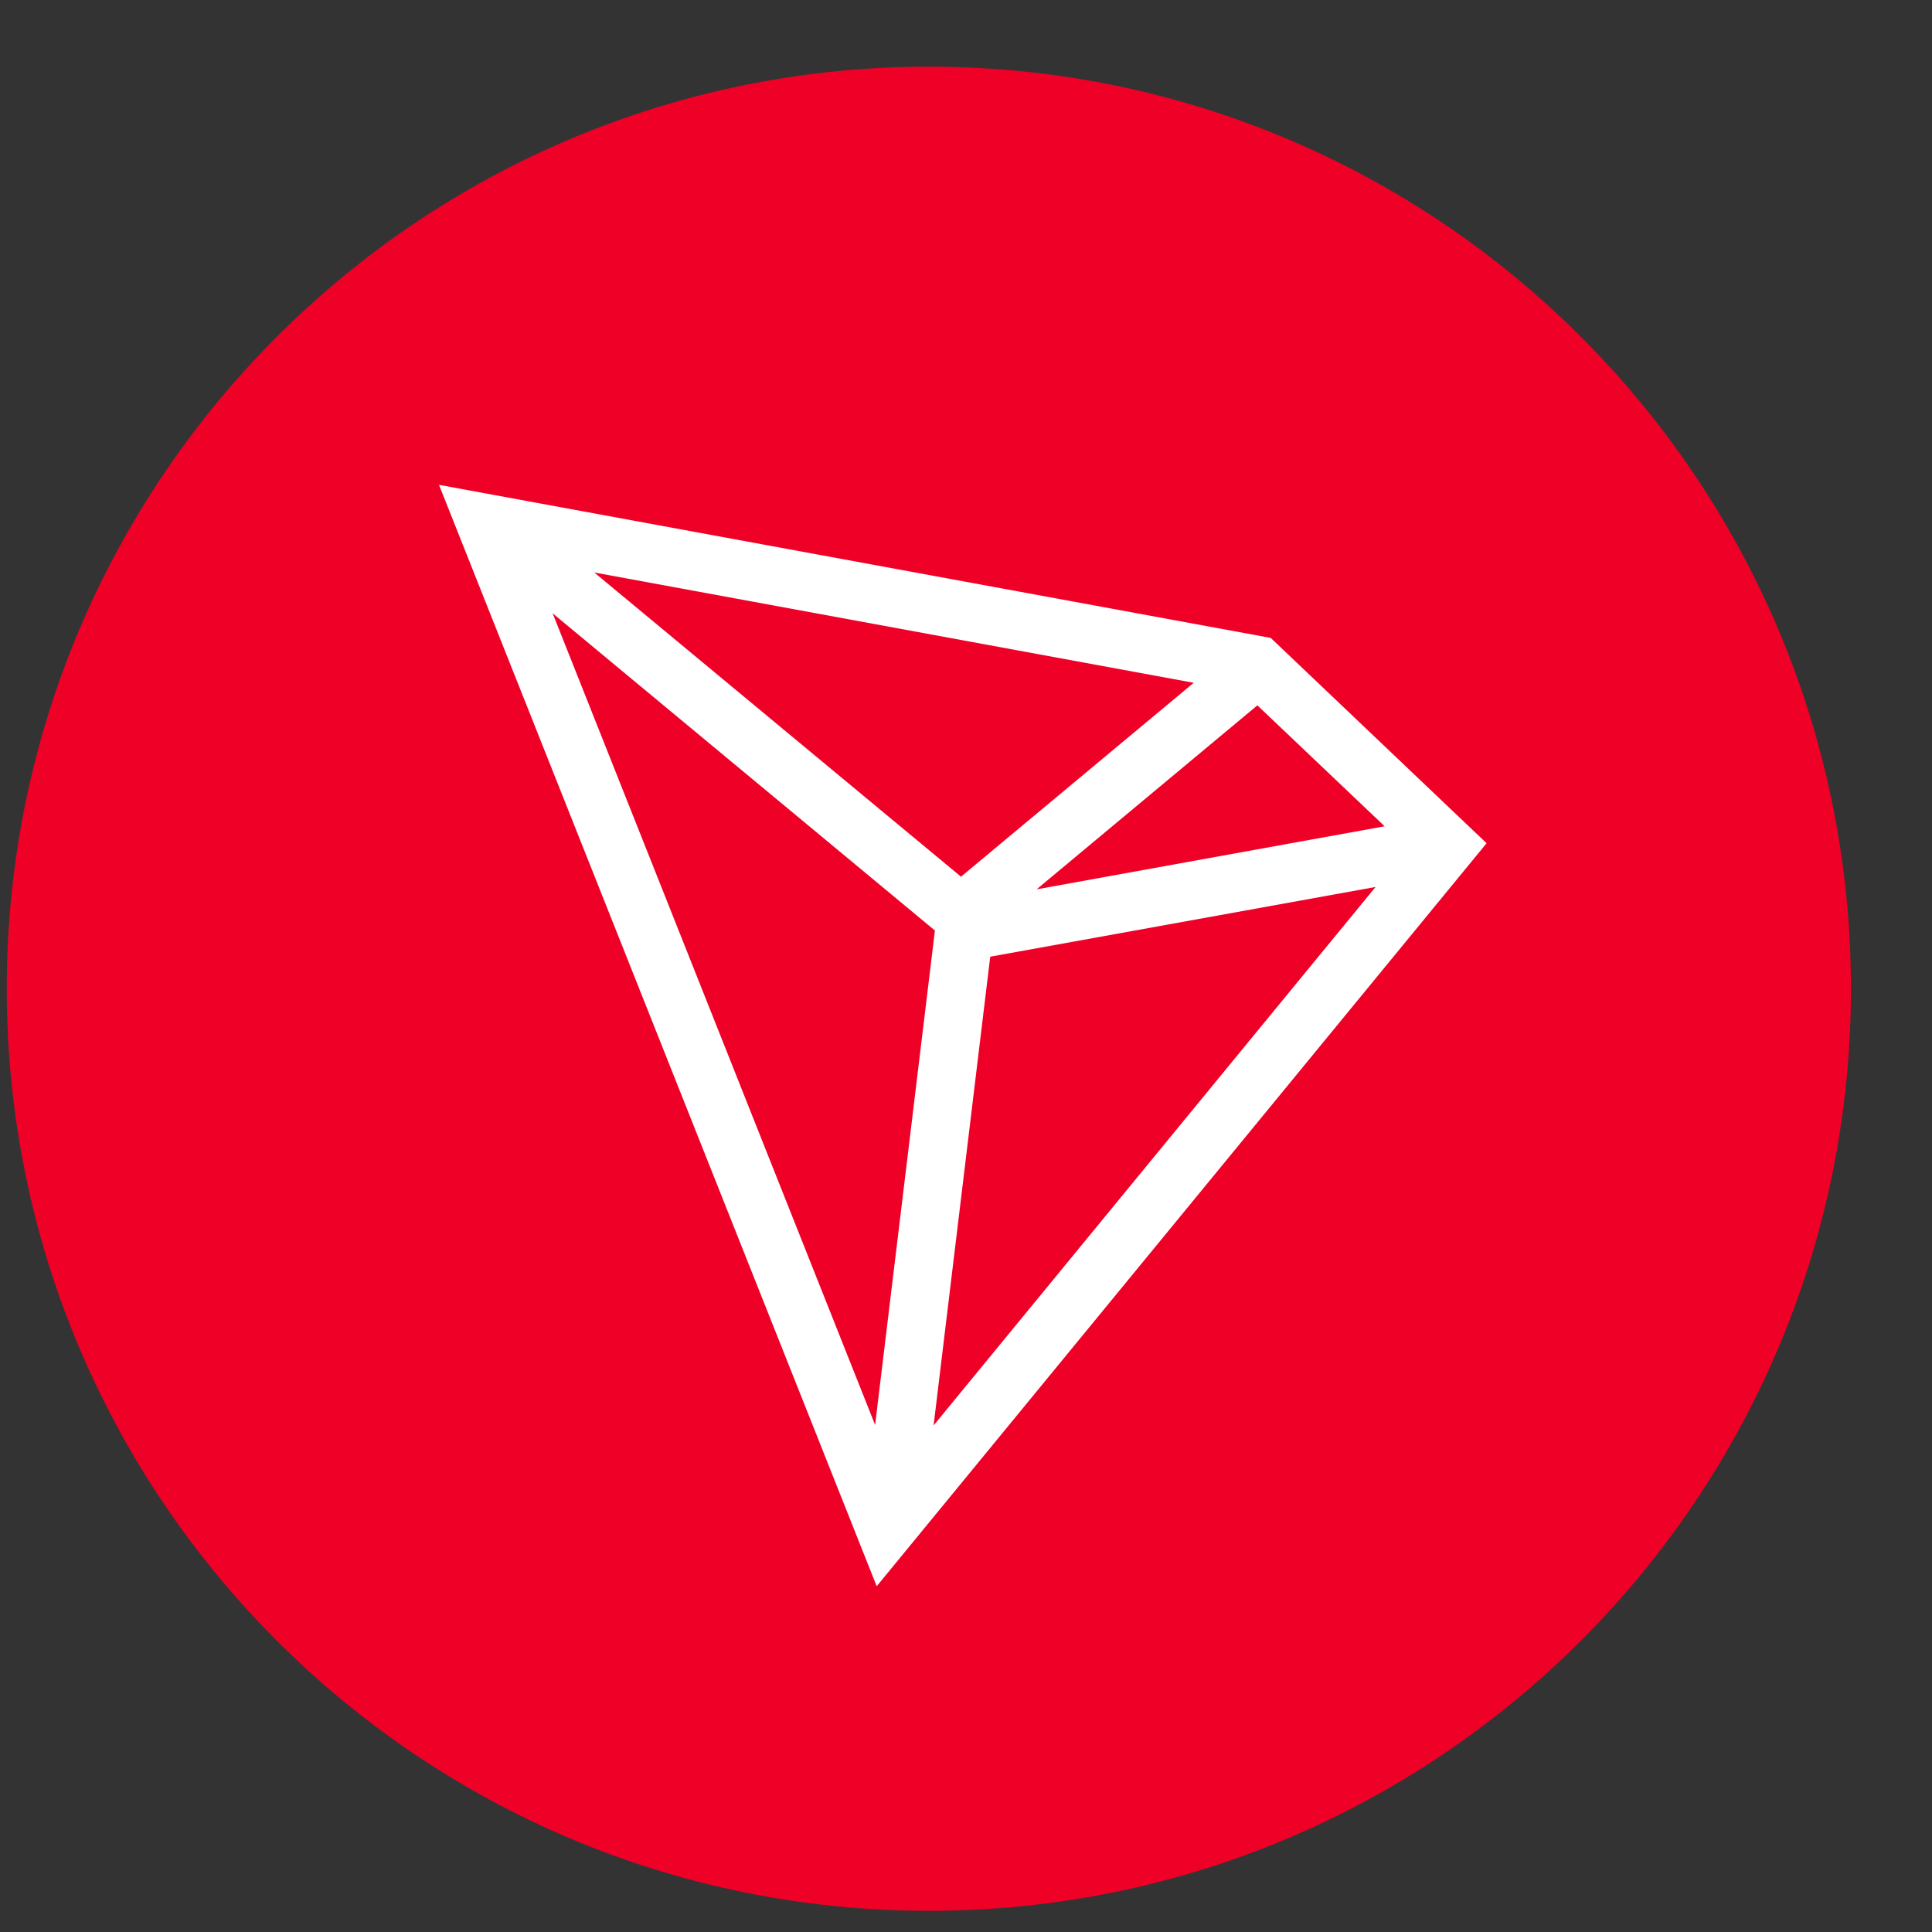 <svg width="22" height="22" viewBox="0 0 22 22" fill="none" xmlns="http://www.w3.org/2000/svg">
<rect x="0" y="0" width="22" height="22" fill="#333333" stroke="none"/>
<path d="M10.577 21.759C16.376 21.759 21.077 17.058 21.077 11.258C21.077 5.46 16.376 0.759 10.577 0.759C4.778 0.759 0.077 5.46 0.077 11.258C0.077 17.058 4.778 21.759 10.577 21.759Z" fill="#EF0027"/>
<path d="M14.47 7.264L4.999 5.521L9.983 18.063L16.928 9.602L14.47 7.264ZM14.318 8.032L15.767 9.409L11.804 10.127L14.318 8.032ZM10.943 9.983L6.767 6.519L13.593 7.775L10.943 9.983ZM10.646 10.596L9.965 16.226L6.293 6.984L10.646 10.596ZM11.276 10.894L15.664 10.1L10.631 16.232L11.276 10.894Z" fill="white"/>
</svg>
